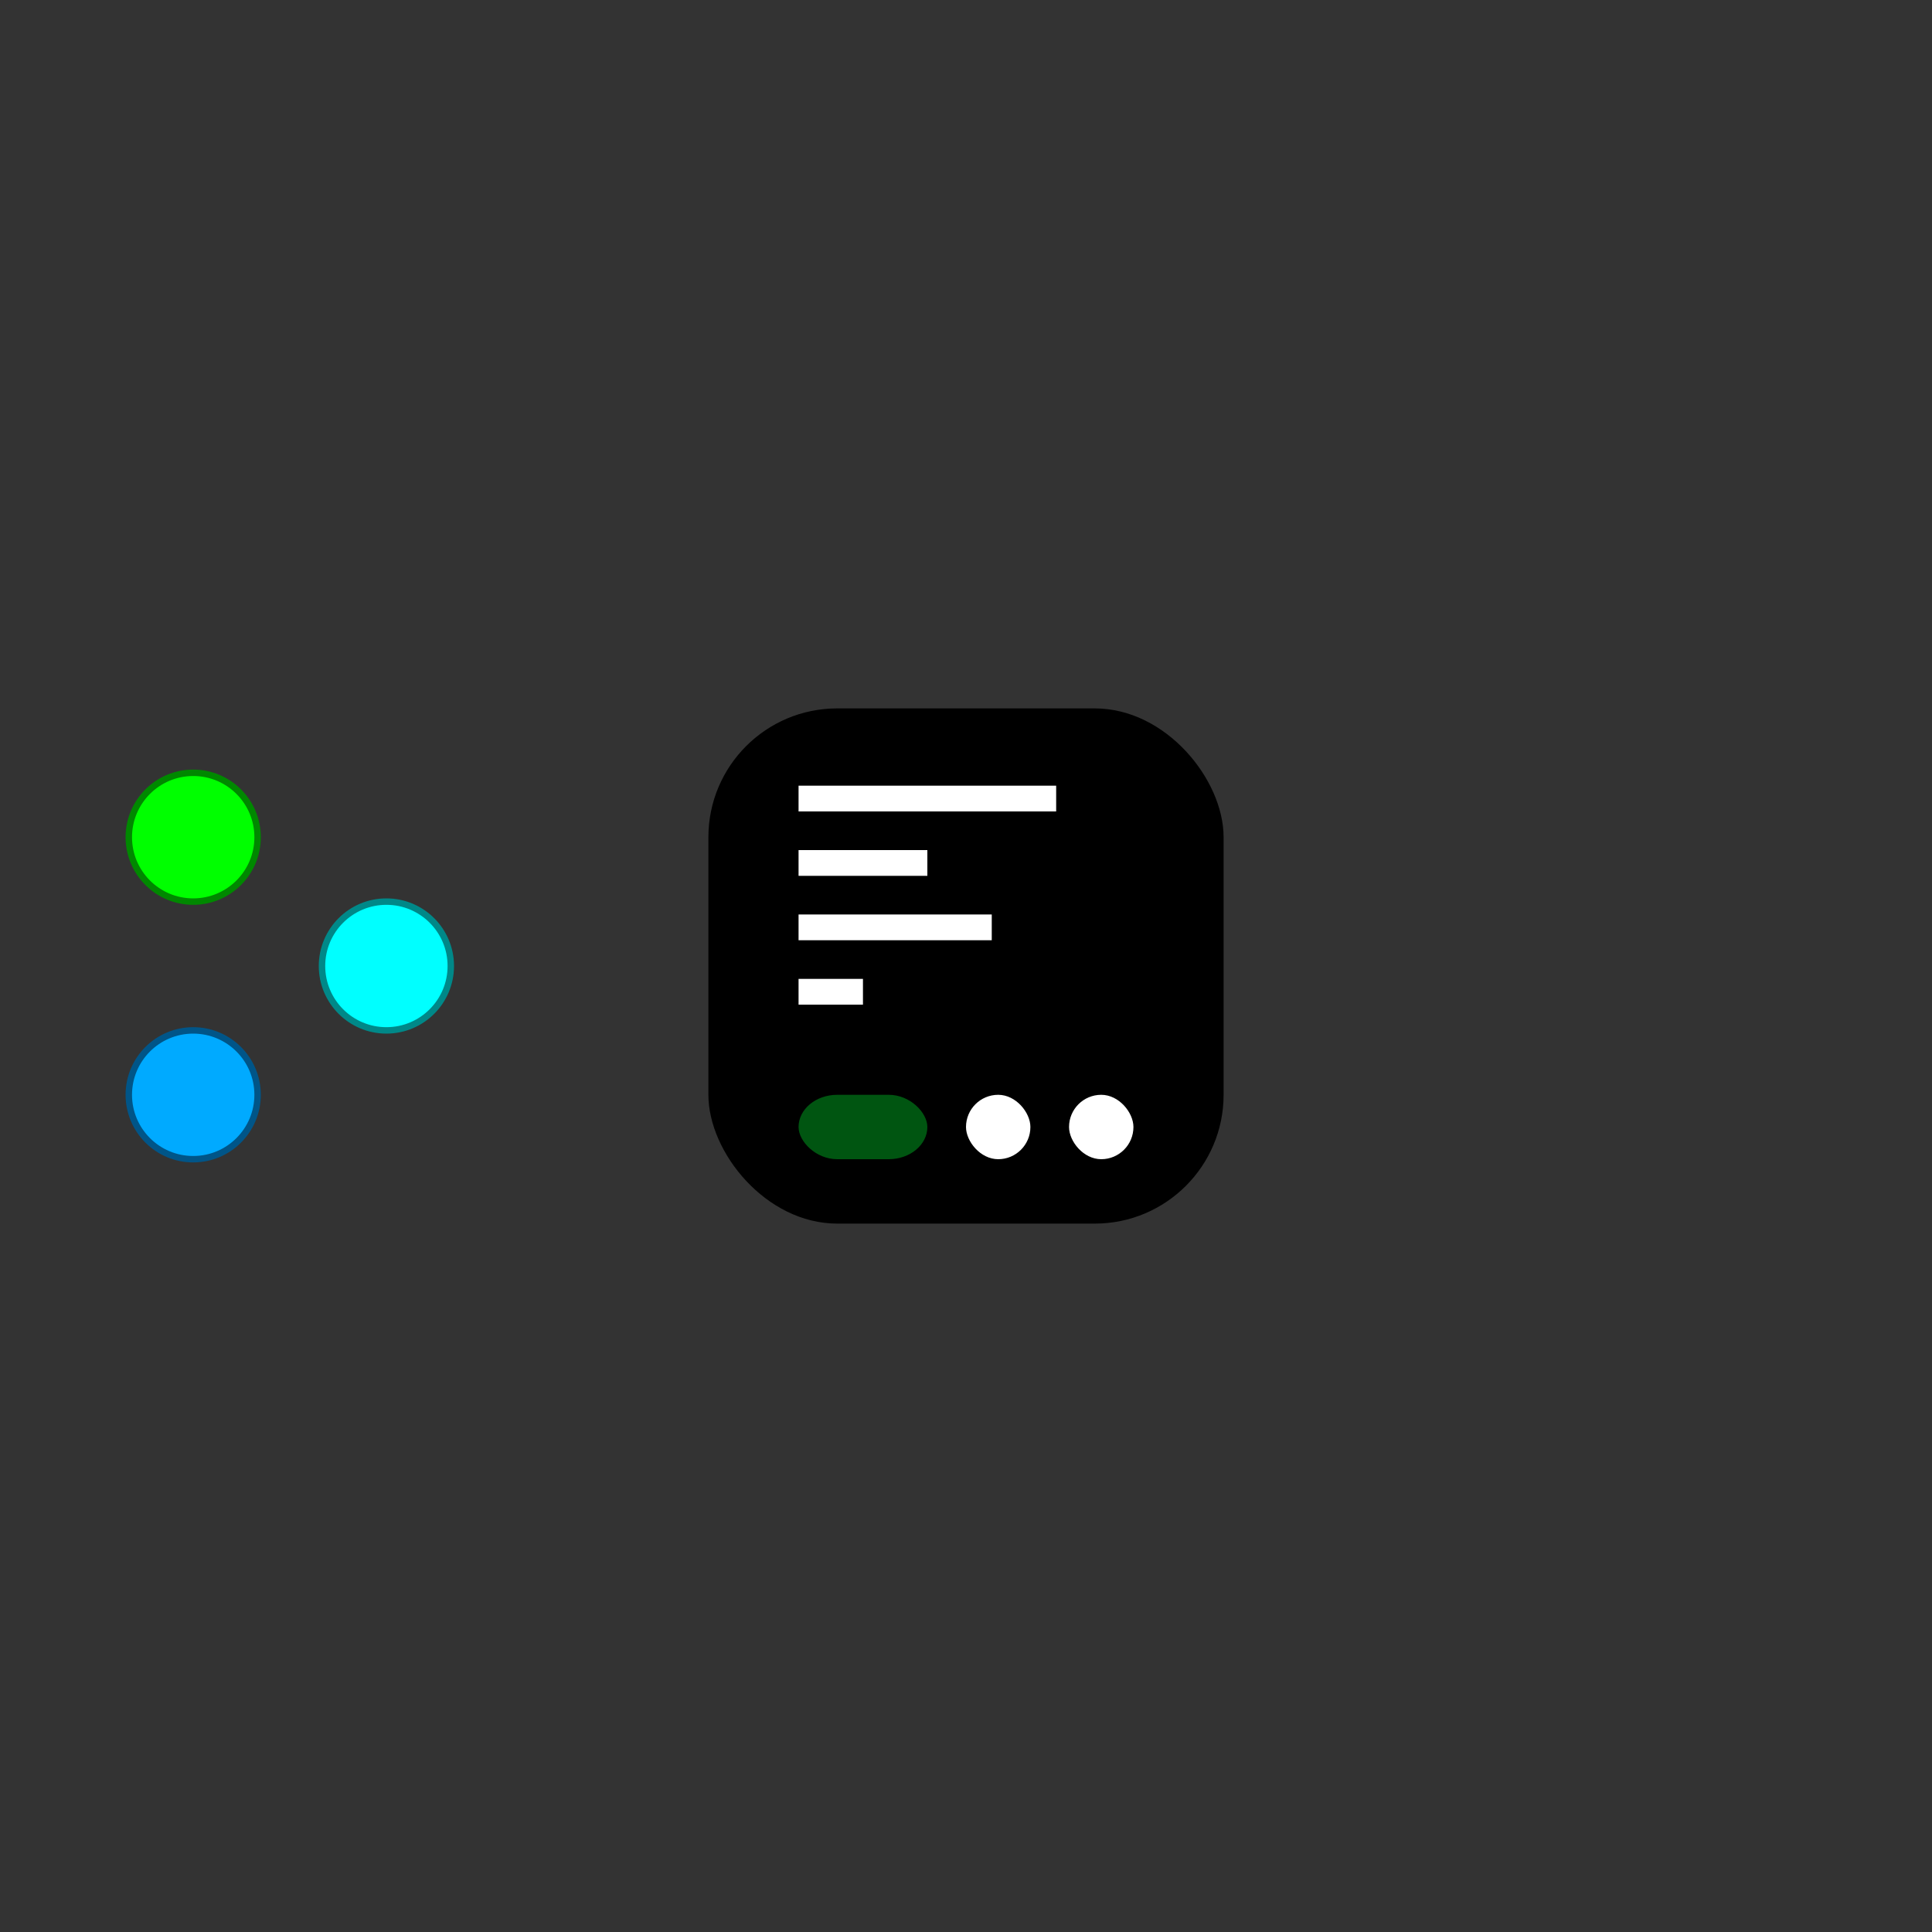 <svg xmlns="http://www.w3.org/2000/svg" width="150" height="150">
    <rect width="100%" height="100%" fill="#333333" stroke="none"/>
    <circle cx="15" cy="65" r="5" fill="lime" stroke-width=".5" stroke="#080"></circle>
    <circle cx="30" cy="75" r="5" fill="cyan" stroke-width=".5" stroke="#088"></circle>
    <circle cx="15" cy="85" r="5" fill="#0af" stroke-width=".5" stroke="#058"></circle>
    <rect x="55" y="55" rx="10" ry="10" width="40" height="40" fill="black" />
    <line x1="62" y1="62" x2="82" y2="62" stroke-width="2" stroke="white" />
    <line x1="62" y1="67" x2="72" y2="67" stroke-width="2" stroke="white" />
    <line x1="62" y1="72" x2="77" y2="72" stroke-width="2" stroke="white" />
    <line x1="62" y1="77" x2="67" y2="77" stroke-width="2" stroke="white" />
    <rect x="62" y="85" width="10" height="5" rx="3" ry="3" fill="#051" />
    <rect x="75" y="85" width="5" height="5" rx="3" ry="3" fill="white" />
    <rect x="83" y="85" width="5" height="5" rx="3" ry="3" fill="white" />
</svg>
